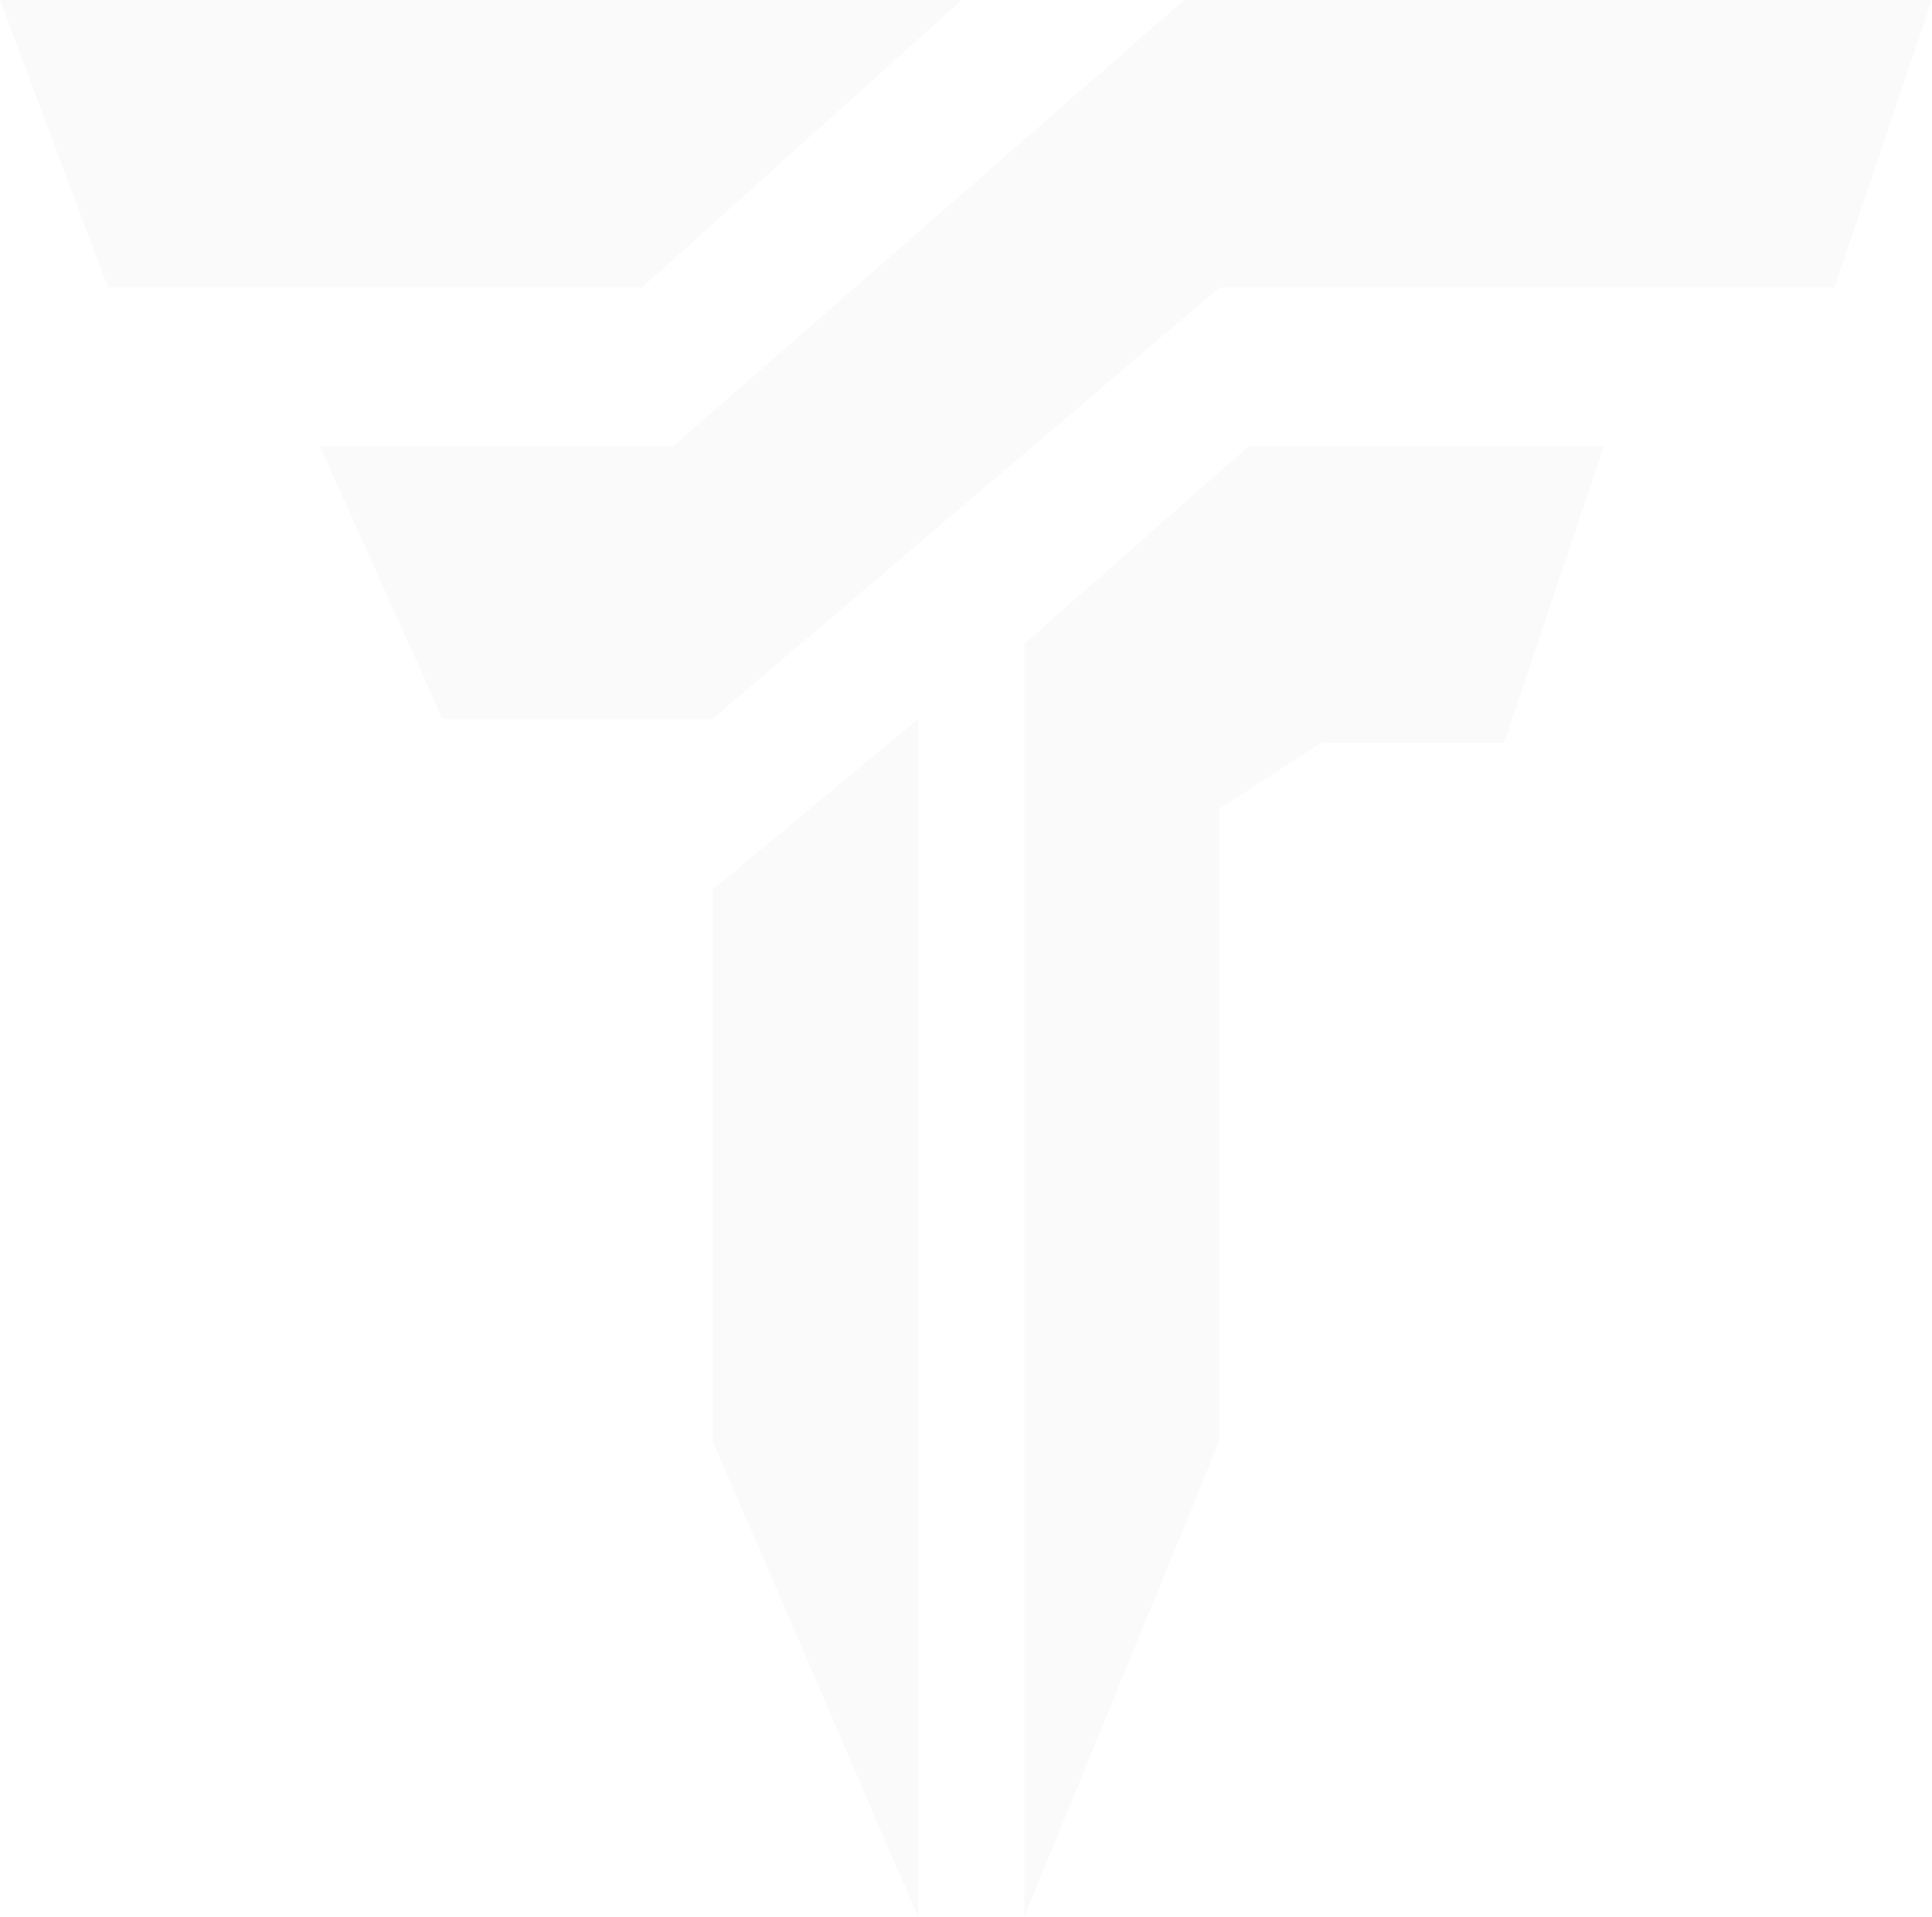 <svg width="396" height="393" viewBox="0 0 396 393" fill="none" xmlns="http://www.w3.org/2000/svg">
<path d="M197.148 0H0L22.142 58.95H131.574L197.148 0Z" fill="#CBCBCB" fill-opacity="0.1"/>
<path d="M137.961 91.495H65.574L90.697 147.375H146.052L249.948 58.95H375.987L396 0H242.71L137.961 91.495Z" fill="#CBCBCB" fill-opacity="0.1"/>
<path d="M146.052 182.377L188.206 147.375V393L146.052 295.364V182.377Z" fill="#CBCBCB" fill-opacity="0.1"/>
<path d="M255.91 91.495L209.923 132.023V393L249.948 295.364V165.797L270.813 152.287H308.284L328.723 91.495H255.91Z" fill="#CBCBCB" fill-opacity="0.1"/>
</svg>
